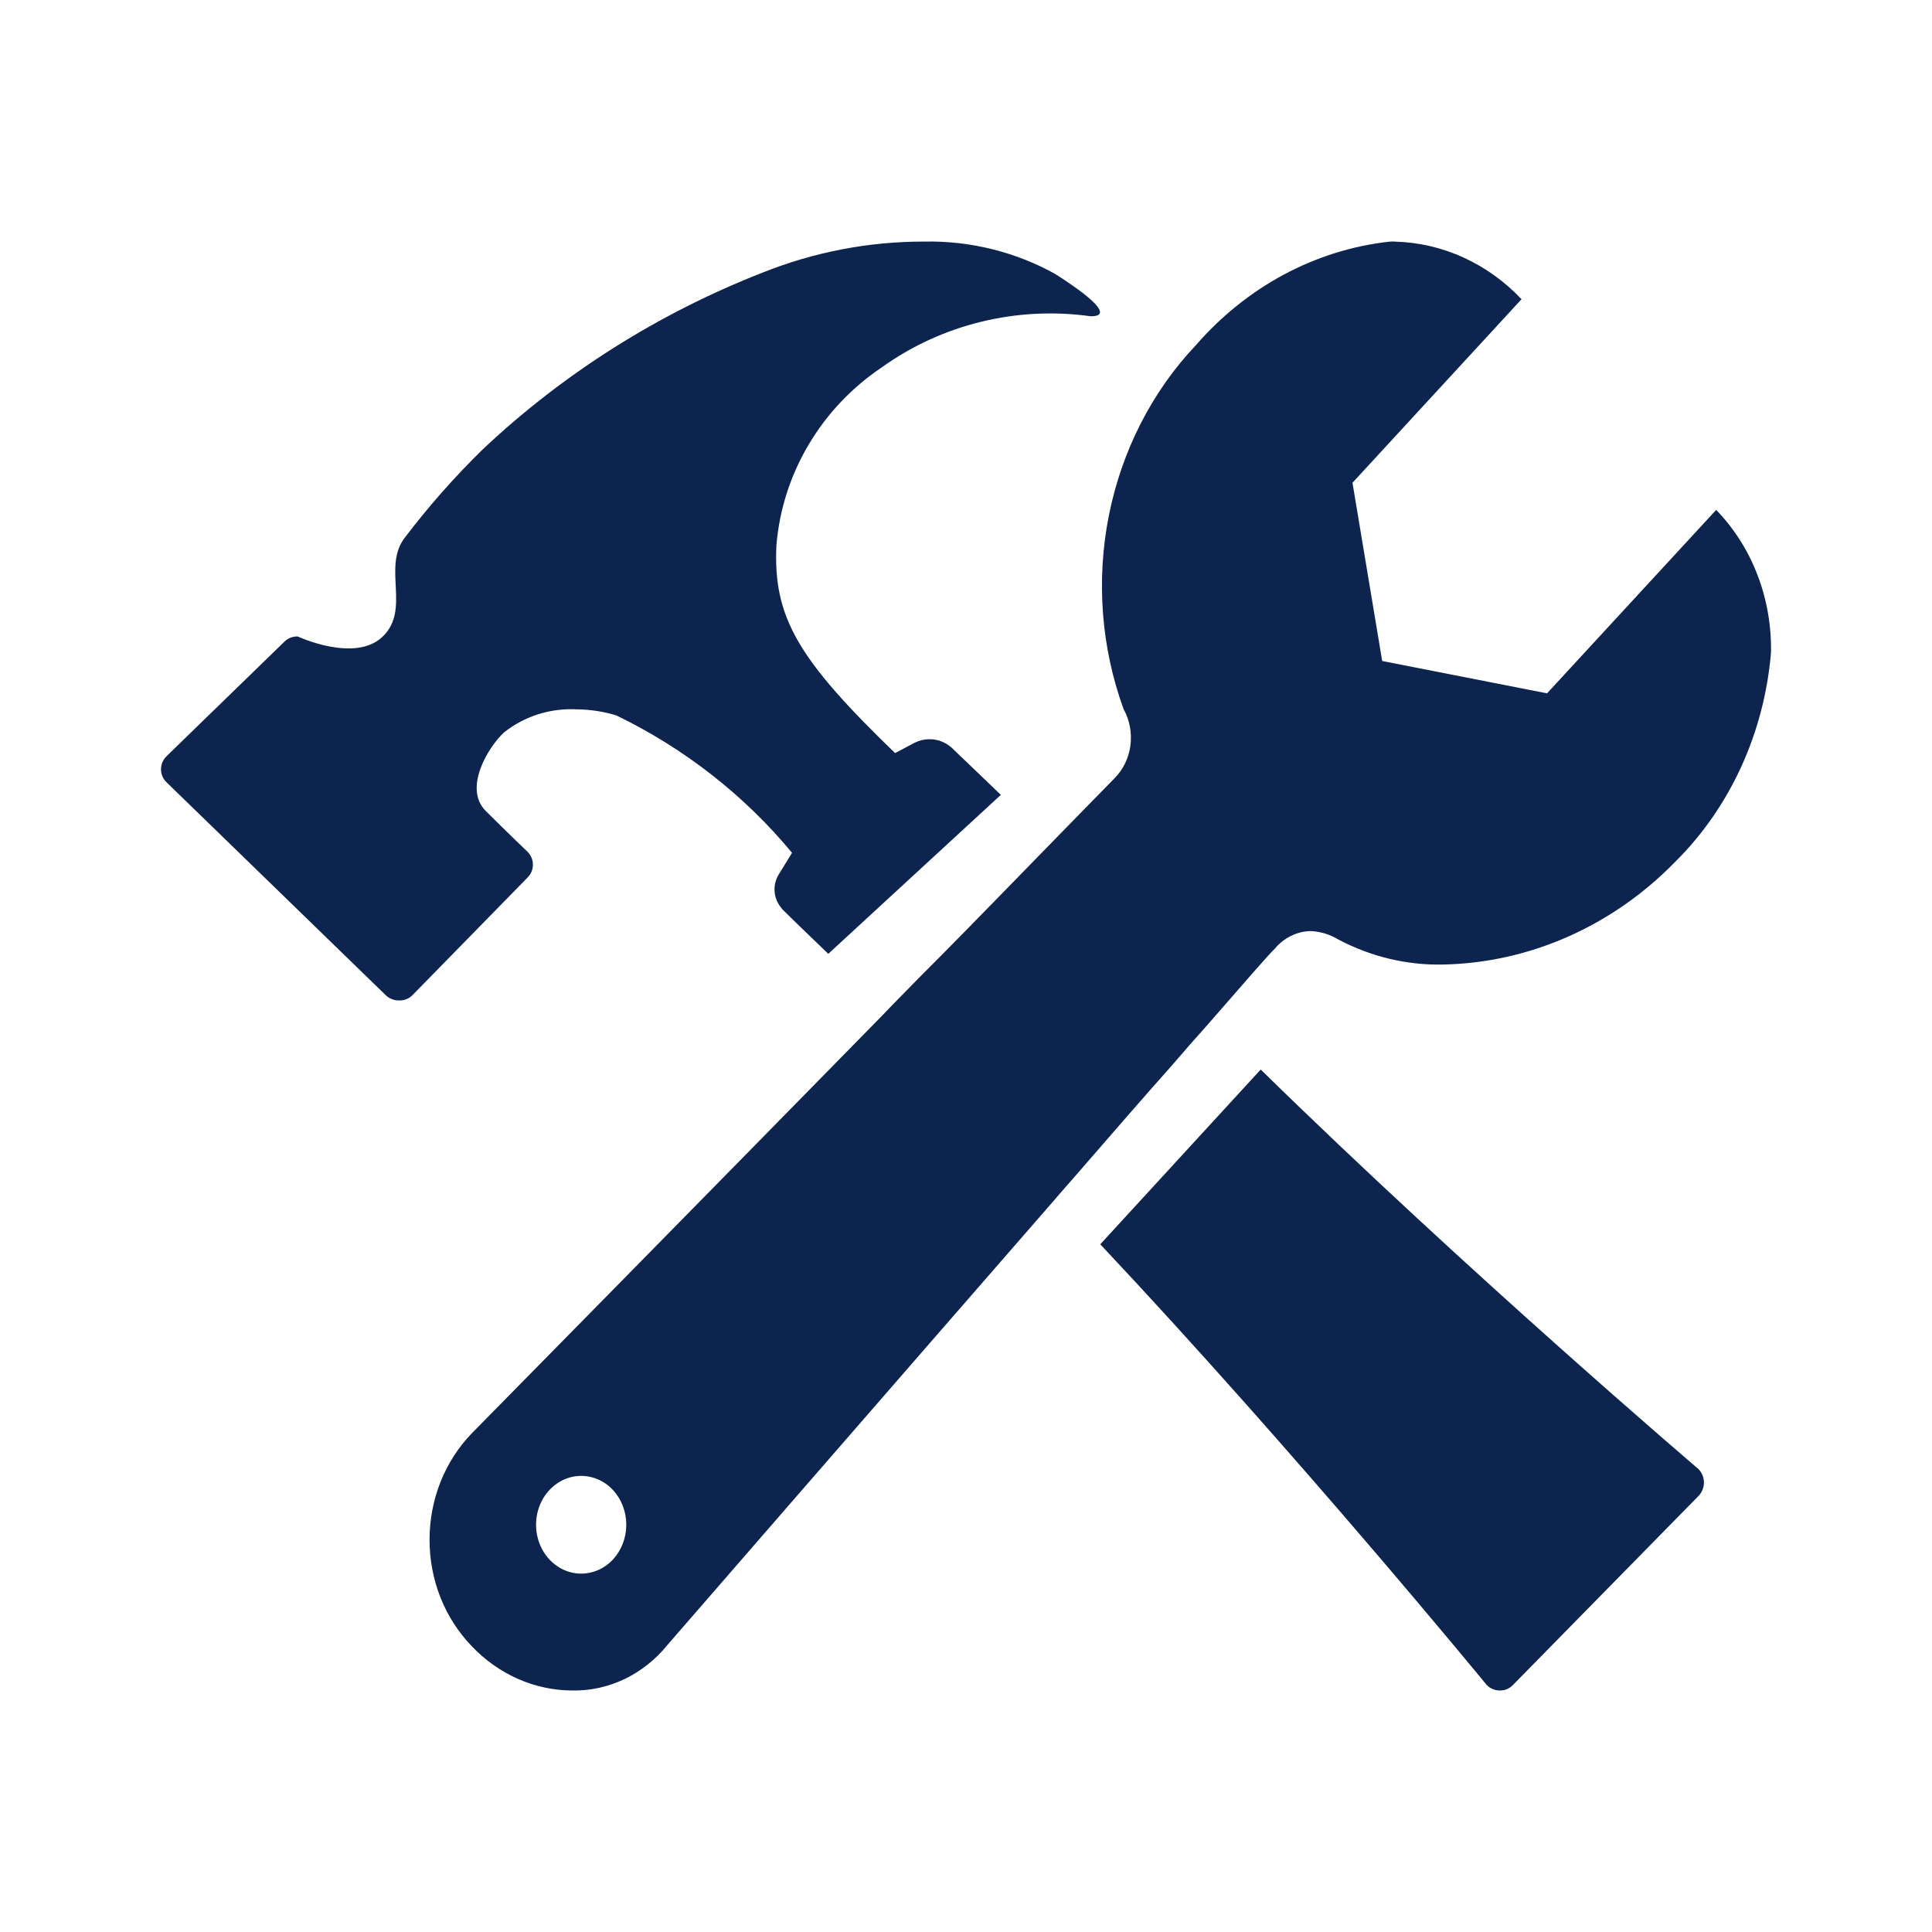 <svg width="24" height="24" viewBox="0 0 24 24" fill="none" xmlns="http://www.w3.org/2000/svg">
<g id="ic-construction">
<g id="Group 25">
<path id="Caminho 63412" d="M13.106 3.402C12.611 3.128 12.049 2.989 11.48 3.001C10.792 3 10.111 3.131 9.474 3.386C8.182 3.891 7.002 4.636 6 5.579C5.645 5.926 5.316 6.299 5.018 6.693C4.756 7.057 5.099 7.572 4.756 7.906C4.414 8.241 3.697 7.906 3.697 7.906C3.666 7.906 3.635 7.911 3.606 7.923C3.577 7.934 3.551 7.952 3.53 7.974L2.07 9.393C2.048 9.414 2.03 9.44 2.018 9.468C2.006 9.496 2 9.526 2 9.556C2 9.586 2.006 9.617 2.018 9.645C2.03 9.673 2.048 9.698 2.07 9.719L4.79 12.361C4.812 12.383 4.838 12.4 4.867 12.411C4.896 12.423 4.927 12.429 4.958 12.428C4.989 12.429 5.02 12.424 5.049 12.412C5.078 12.4 5.104 12.383 5.125 12.361L6.55 10.905C6.572 10.883 6.59 10.858 6.602 10.83C6.614 10.802 6.62 10.772 6.62 10.742C6.62 10.711 6.614 10.681 6.602 10.653C6.59 10.625 6.572 10.6 6.55 10.578C6.55 10.578 6.322 10.361 6.036 10.076C5.749 9.792 6.069 9.273 6.263 9.097C6.518 8.895 6.84 8.794 7.168 8.812C7.333 8.813 7.498 8.839 7.656 8.887C8.501 9.296 9.246 9.878 9.839 10.594L9.672 10.866C9.631 10.934 9.614 11.014 9.624 11.092C9.634 11.171 9.67 11.245 9.727 11.301C9.727 11.301 9.512 11.1 10.289 11.849L12.433 9.874C11.61 9.083 11.816 9.284 11.816 9.284C11.742 9.218 11.645 9.182 11.545 9.183C11.482 9.183 11.421 9.197 11.365 9.225L11.119 9.355C9.915 8.191 9.602 7.672 9.645 6.772C9.682 6.332 9.818 5.906 10.045 5.524C10.271 5.142 10.581 4.814 10.953 4.564C11.7 4.028 12.633 3.8 13.551 3.929C13.896 3.929 13.371 3.57 13.106 3.402Z" fill="#0C244E"/>
<path id="Caminho 63413" d="M21.1 18.25C21.1 18.25 18.221 15.795 15.661 13.286L13.668 15.457C16.112 18.056 18.468 20.931 18.468 20.931C18.49 20.953 18.515 20.971 18.543 20.982C18.571 20.994 18.601 21 18.632 21C18.662 21 18.692 20.995 18.72 20.983C18.748 20.971 18.774 20.953 18.795 20.931L21.099 18.584C21.142 18.54 21.167 18.48 21.167 18.417C21.167 18.355 21.143 18.294 21.1 18.25Z" fill="#0C244E"/>
<path id="Caminho 63414" d="M21.319 6.334L19.218 8.613L17.17 8.211L16.801 5.997L18.901 3.717C18.482 3.274 17.924 3.019 17.338 3.002C17.312 2.999 17.285 2.999 17.259 3.002C16.34 3.104 15.487 3.561 14.855 4.289C14.311 4.863 13.935 5.599 13.775 6.403C13.615 7.207 13.679 8.044 13.958 8.81C14.033 8.944 14.062 9.102 14.043 9.258C14.023 9.413 13.955 9.556 13.849 9.664C13.788 9.724 13.452 10.071 12.947 10.587L12.482 11.064C12.161 11.393 11.797 11.766 11.407 12.156C11.255 12.312 11.099 12.468 10.942 12.633C8.659 14.963 5.856 17.81 5.856 17.81C5.692 17.981 5.561 18.185 5.471 18.412C5.382 18.638 5.336 18.881 5.336 19.128C5.336 19.374 5.382 19.617 5.471 19.844C5.561 20.07 5.692 20.274 5.856 20.445C6.191 20.8 6.641 20.999 7.111 21C7.334 21.004 7.555 20.955 7.76 20.857C7.964 20.759 8.146 20.614 8.293 20.432C8.293 20.432 10.919 17.407 13.075 14.933C13.223 14.759 13.372 14.595 13.516 14.426C13.889 13.996 14.238 13.594 14.551 13.243C14.707 13.061 14.855 12.892 14.992 12.74C15.453 12.211 15.761 11.856 15.834 11.787C15.89 11.72 15.959 11.665 16.035 11.627C16.112 11.589 16.195 11.568 16.279 11.566C16.4 11.571 16.518 11.606 16.624 11.67C17.028 11.884 17.473 11.991 17.923 11.982C19 11.961 20.032 11.505 20.813 10.703C21.494 10.027 21.917 9.101 22 8.105C22.006 7.775 21.949 7.447 21.832 7.142C21.715 6.837 21.54 6.562 21.319 6.334ZM7.617 19.37C7.539 19.455 7.439 19.513 7.33 19.536C7.221 19.56 7.108 19.548 7.005 19.502C6.903 19.456 6.815 19.378 6.753 19.278C6.692 19.178 6.659 19.061 6.659 18.941C6.659 18.821 6.692 18.704 6.753 18.604C6.815 18.504 6.903 18.426 7.005 18.38C7.108 18.334 7.221 18.322 7.33 18.346C7.439 18.369 7.539 18.427 7.617 18.512C7.721 18.626 7.78 18.78 7.78 18.941C7.78 19.102 7.721 19.256 7.617 19.37Z" fill="#0C244E"/>
</g>
</g>
</svg>
